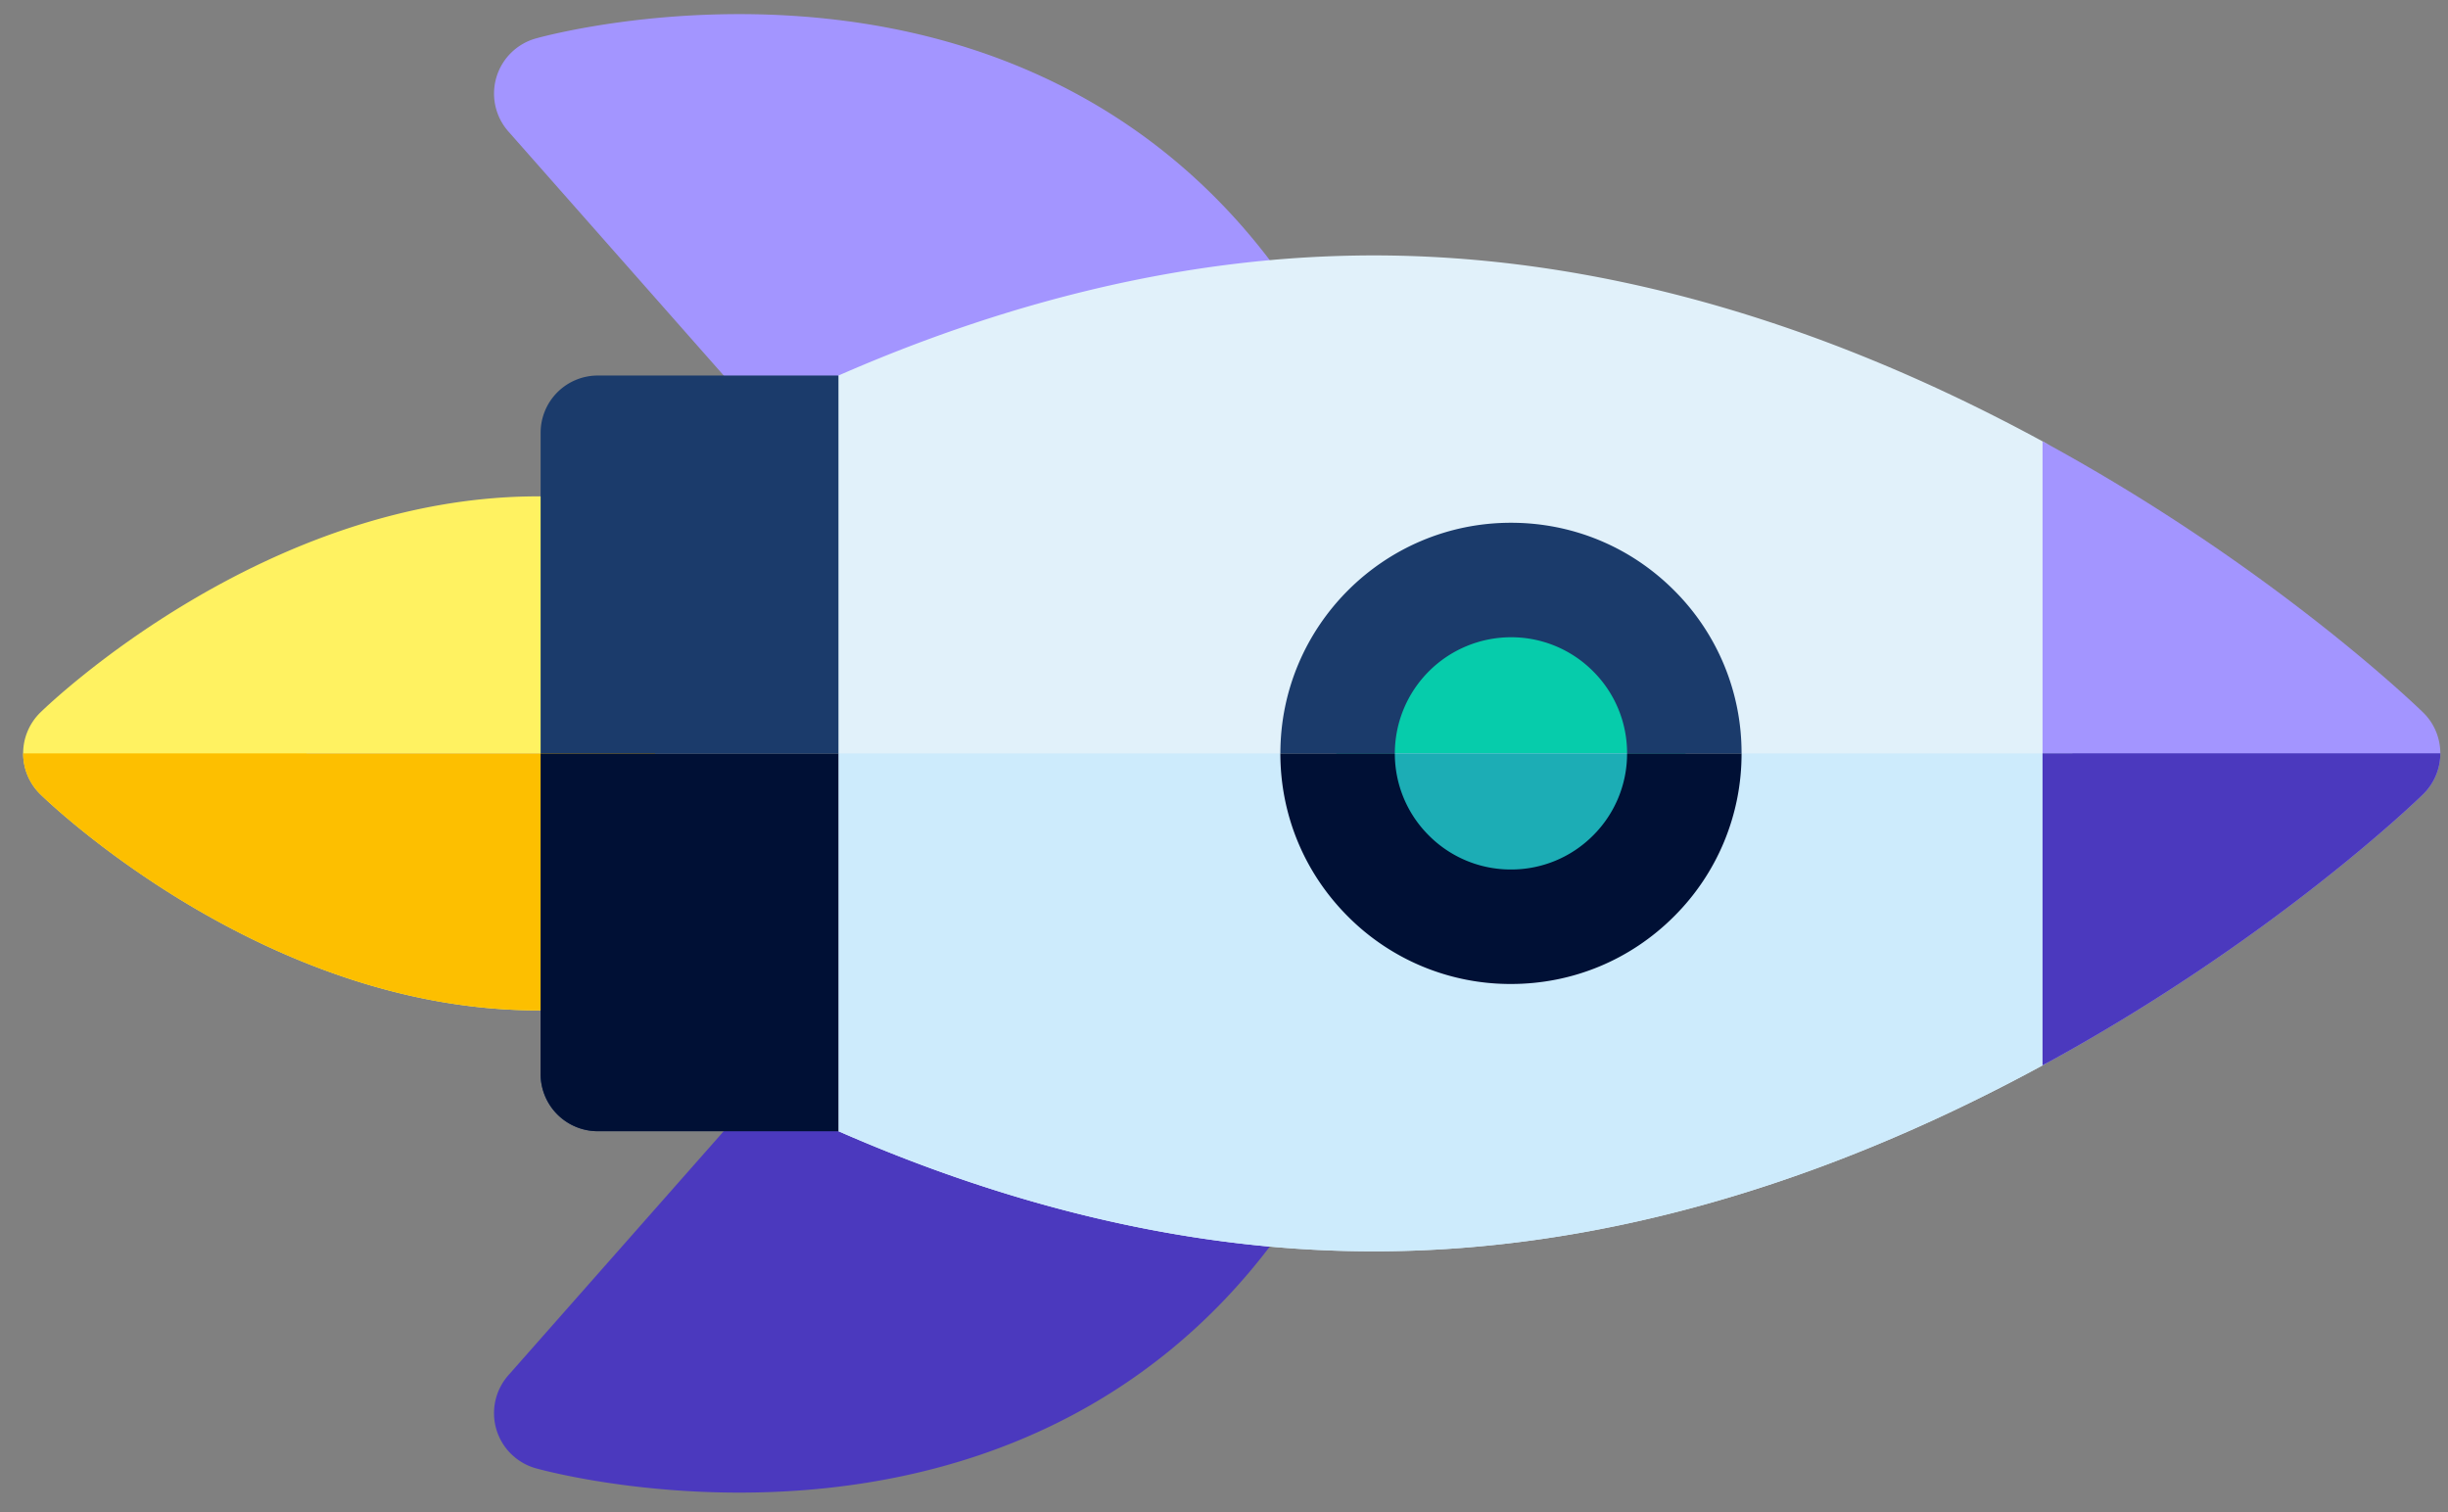 <svg width="102" height="63" fill="none" xmlns="http://www.w3.org/2000/svg"><rect width="100%" height="100%" fill="#808080" stroke="none"/><path d="M35.553 21.755a2.516 2.516 0 01-.102-.109l-14.27-16.17a2.385 2.385 0 011.142-3.873c.222-.063 5.522-1.527 12.125-.824C43.37 1.73 50.4 6.176 54.78 13.636a2.386 2.386 0 01-1.294 3.467l-15.484 5.225a2.386 2.386 0 01-2.449-.573z" fill="#A395FF"/><path d="M21.283 60.564a2.385 2.385 0 01-.102-3.265l14.27-16.17a2.386 2.386 0 012.551-.681l15.484 5.225a2.385 2.385 0 011.294 3.468c-4.379 7.46-11.41 11.906-20.332 12.856-6.602.703-11.902-.761-12.125-.824a2.384 2.384 0 01-1.04-.61z" fill="#4B39BE"/><path d="M86.352 42.293v-21.81c0-.874-.479-1.678-1.246-2.095-9.46-5.141-18.84-7.747-27.879-7.747a48.43 48.43 0 00-5.727.346c-5.566.665-11.297 2.302-17.032 4.866-3.655 1.634-7.31 3.645-10.866 5.976-6.21 4.072-9.951 7.7-10.107 7.852a2.386 2.386 0 00-.021 3.393l.02.021c.157.153 3.899 3.78 10.108 7.852 3.555 2.331 7.21 4.342 10.866 5.977 5.735 2.563 11.465 4.2 17.03 4.865 1.916.23 3.843.346 5.73.346 9.04 0 18.419-2.606 27.878-7.747a2.384 2.384 0 001.246-2.095z" fill="#E1F1FA"/><path d="M27.295 39.558v-16.34c0-1.207-.9-2.223-2.098-2.368a23.175 23.175 0 00-2.781-.17c-11.37 0-20.354 8.633-20.73 9a2.382 2.382 0 000 3.416c.376.367 9.36 9 20.73 9 .914 0 1.85-.058 2.78-.17a2.385 2.385 0 002.1-2.368z" fill="#FFF261"/><path d="M34.936 15.646H24.91a2.383 2.383 0 00-2.384 2.385v26.714a2.382 2.382 0 002.384 2.385h10.026V15.645z" fill="#1B3B6B"/><path d="M57.812 36.533a7.229 7.229 0 01-2.13-5.145c0-4.012 3.263-7.275 7.275-7.276 1.943 0 3.77.757 5.145 2.131a7.229 7.229 0 012.13 5.145c0 1.944-.756 3.77-2.13 5.145a7.228 7.228 0 01-5.145 2.131 7.229 7.229 0 01-5.145-2.131z" fill="#06CCAB"/><path d="M56.163 38.182a9.545 9.545 0 01-2.814-6.794c0-5.298 4.31-9.608 9.608-9.608 2.566 0 4.98 1 6.794 2.814a9.548 9.548 0 012.814 6.794c0 2.567-1 4.98-2.814 6.794a9.545 9.545 0 01-6.794 2.814c-2.567 0-4.98-1-6.794-2.814zm10.215-10.215a4.808 4.808 0 00-3.421-1.417 4.845 4.845 0 00-4.839 4.838c0 1.292.504 2.508 1.417 3.421a4.807 4.807 0 003.422 1.417 4.807 4.807 0 003.42-1.417 4.806 4.806 0 001.418-3.421 4.806 4.806 0 00-1.417-3.421z" fill="#1B3B6B"/><path d="M101.68 31.388c0-.643-.26-1.265-.721-1.708-.253-.247-6.315-6.108-15.853-11.292v26c9.538-5.184 15.6-11.045 15.853-11.292a2.383 2.383 0 00.721-1.708z" fill="#A395FF"/><path d="M86.352 42.292V31.388H12.775c0 .632.251 1.239.698 1.686l.021.02c.156.154 3.898 3.78 10.108 7.853 3.555 2.33 7.21 4.341 10.866 5.976 5.735 2.564 11.465 4.201 17.03 4.866a48.27 48.27 0 005.729.346c9.04 0 18.42-2.606 27.878-7.748a2.383 2.383 0 001.246-2.095z" fill="#CDEBFC"/><path d="M27.295 39.558v-8.17H.965c0 .633.251 1.24.698 1.687l.021.02c.377.369 9.362 9 20.732 9 .914 0 1.85-.056 2.78-.17a2.384 2.384 0 002.1-2.367z" fill="#FDBF00"/><path d="M34.935 31.388h-12.41v13.358a2.385 2.385 0 002.385 2.384h10.025V31.388z" fill="#001035"/><path d="M70.233 31.388H55.68c0 1.943.757 3.77 2.131 5.145a7.229 7.229 0 005.145 2.131c1.944 0 3.77-.757 5.145-2.13a7.232 7.232 0 002.13-5.146z" fill="#1CADB5"/><path d="M72.565 31.388h-4.77a4.806 4.806 0 01-1.417 3.421 4.807 4.807 0 01-3.422 1.417 4.807 4.807 0 01-3.42-1.417 4.807 4.807 0 01-1.418-3.421h-4.77c0 2.566 1 4.979 2.814 6.794a9.547 9.547 0 006.794 2.814c2.567 0 4.98-1 6.794-2.814a9.547 9.547 0 002.815-6.794z" fill="#001035"/><path d="M101.68 31.387H85.106v13c9.538-5.183 15.6-11.044 15.853-11.292a2.383 2.383 0 00.721-1.708z" fill="#4B39BE"/></svg>